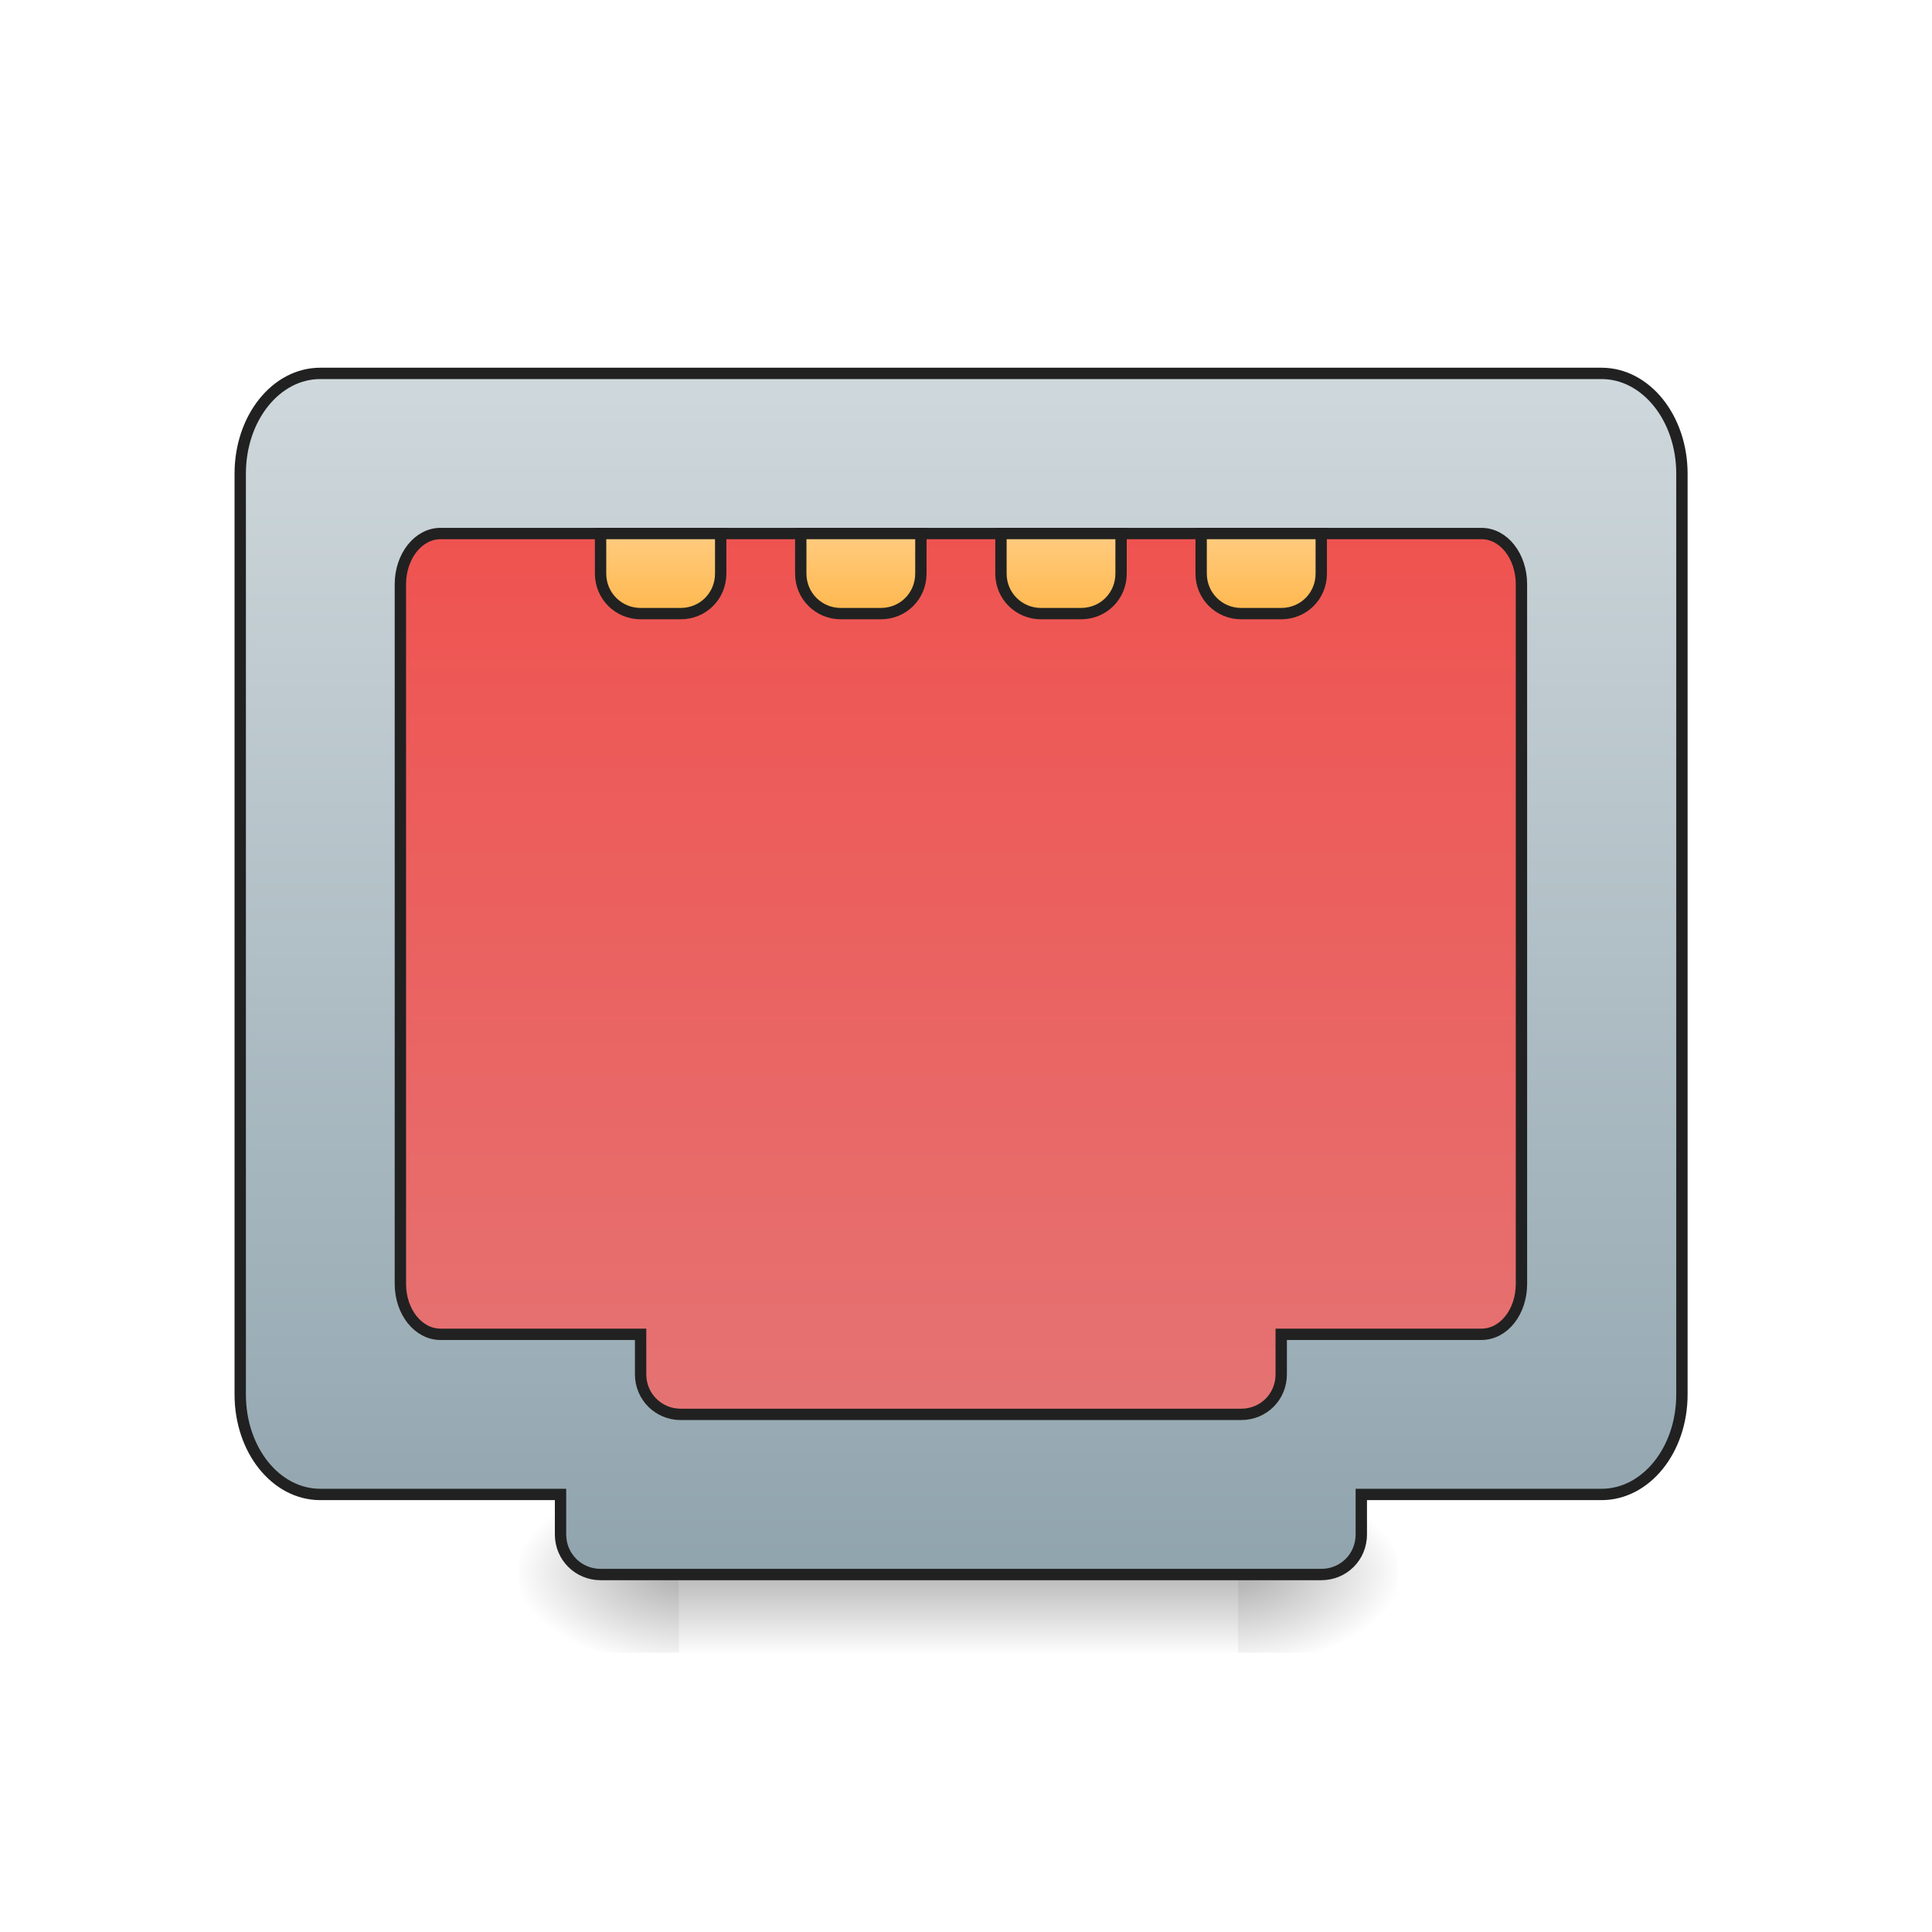 <?xml version="1.0" encoding="UTF-8"?>
<svg xmlns="http://www.w3.org/2000/svg" xmlns:xlink="http://www.w3.org/1999/xlink" width="24pt" height="24pt" viewBox="0 0 24 24" version="1.1">
<defs>
<linearGradient id="linear0" gradientUnits="userSpaceOnUse" x1="254" y1="233.5" x2="254" y2="254.667" gradientTransform="matrix(0.047,0,0,0.047,-0,8.591)">
<stop offset="0" style="stop-color:rgb(0%,0%,0%);stop-opacity:0.275;"/>
<stop offset="1" style="stop-color:rgb(0%,0%,0%);stop-opacity:0;"/>
</linearGradient>
<radialGradient id="radial0" gradientUnits="userSpaceOnUse" cx="450.909" cy="189.579" fx="450.909" fy="189.579" r="21.167" gradientTransform="matrix(0,-0.059,-0.105,-0,35.129,46.208)">
<stop offset="0" style="stop-color:rgb(0%,0%,0%);stop-opacity:0.314;"/>
<stop offset="0.222" style="stop-color:rgb(0%,0%,0%);stop-opacity:0.275;"/>
<stop offset="1" style="stop-color:rgb(0%,0%,0%);stop-opacity:0;"/>
</radialGradient>
<radialGradient id="radial1" gradientUnits="userSpaceOnUse" cx="450.909" cy="189.579" fx="450.909" fy="189.579" r="21.167" gradientTransform="matrix(-0,0.059,0.105,0,-11.314,-7.134)">
<stop offset="0" style="stop-color:rgb(0%,0%,0%);stop-opacity:0.314;"/>
<stop offset="0.222" style="stop-color:rgb(0%,0%,0%);stop-opacity:0.275;"/>
<stop offset="1" style="stop-color:rgb(0%,0%,0%);stop-opacity:0;"/>
</radialGradient>
<radialGradient id="radial2" gradientUnits="userSpaceOnUse" cx="450.909" cy="189.579" fx="450.909" fy="189.579" r="21.167" gradientTransform="matrix(-0,-0.059,0.105,-0,-11.314,46.208)">
<stop offset="0" style="stop-color:rgb(0%,0%,0%);stop-opacity:0.314;"/>
<stop offset="0.222" style="stop-color:rgb(0%,0%,0%);stop-opacity:0.275;"/>
<stop offset="1" style="stop-color:rgb(0%,0%,0%);stop-opacity:0;"/>
</radialGradient>
<radialGradient id="radial3" gradientUnits="userSpaceOnUse" cx="450.909" cy="189.579" fx="450.909" fy="189.579" r="21.167" gradientTransform="matrix(0,0.059,-0.105,0,35.129,-7.134)">
<stop offset="0" style="stop-color:rgb(0%,0%,0%);stop-opacity:0.314;"/>
<stop offset="0.222" style="stop-color:rgb(0%,0%,0%);stop-opacity:0.275;"/>
<stop offset="1" style="stop-color:rgb(0%,0%,0%);stop-opacity:0;"/>
</radialGradient>
<linearGradient id="linear1" gradientUnits="userSpaceOnUse" x1="960" y1="1695.118" x2="960" y2="495.118" gradientTransform="matrix(0.265,0,0,0.265,0,-246.75)">
<stop offset="0" style="stop-color:rgb(56.471%,64.314%,68.235%);stop-opacity:1;"/>
<stop offset="1" style="stop-color:rgb(81.176%,84.706%,86.275%);stop-opacity:1;"/>
</linearGradient>
<linearGradient id="linear2" gradientUnits="userSpaceOnUse" x1="960" y1="655.118" x2="960" y2="1535.118" gradientTransform="matrix(0.265,0,0,0.265,0,-246.75)">
<stop offset="0" style="stop-color:rgb(93.725%,32.549%,31.373%);stop-opacity:1;"/>
<stop offset="1" style="stop-color:rgb(89.804%,45.098%,45.098%);stop-opacity:1;"/>
</linearGradient>
<linearGradient id="linear3" gradientUnits="userSpaceOnUse" x1="174.625" y1="-20.5" x2="174.625" y2="-41.667" gradientTransform="matrix(1,0,0,1,0,-31.75)">
<stop offset="0" style="stop-color:rgb(100%,71.765%,30.196%);stop-opacity:1;"/>
<stop offset="1" style="stop-color:rgb(100%,80%,50.196%);stop-opacity:1;"/>
</linearGradient>
<linearGradient id="linear4" gradientUnits="userSpaceOnUse" x1="227.542" y1="-20.5" x2="227.542" y2="-41.667" gradientTransform="matrix(1,0,0,1,0,-31.75)">
<stop offset="0" style="stop-color:rgb(100%,71.765%,30.196%);stop-opacity:1;"/>
<stop offset="1" style="stop-color:rgb(100%,80%,50.196%);stop-opacity:1;"/>
</linearGradient>
<linearGradient id="linear5" gradientUnits="userSpaceOnUse" x1="280.458" y1="-20.5" x2="280.458" y2="-41.667" gradientTransform="matrix(1,0,0,1,0,-31.75)">
<stop offset="0" style="stop-color:rgb(100%,71.765%,30.196%);stop-opacity:1;"/>
<stop offset="1" style="stop-color:rgb(100%,80%,50.196%);stop-opacity:1;"/>
</linearGradient>
<linearGradient id="linear6" gradientUnits="userSpaceOnUse" x1="328.083" y1="-20.5" x2="328.083" y2="-41.667" gradientTransform="matrix(1,0,0,1,0,-31.75)">
<stop offset="0" style="stop-color:rgb(100%,71.765%,30.196%);stop-opacity:1;"/>
<stop offset="1" style="stop-color:rgb(100%,80%,50.196%);stop-opacity:1;"/>
</linearGradient>
</defs>
<g id="surface1">
<path style=" stroke:none;fill-rule:nonzero;fill:url(#linear0);" d="M 8.434 19.602 L 15.379 19.602 L 15.379 20.531 L 8.434 20.531 Z M 8.434 19.602 "/>
<path style=" stroke:none;fill-rule:nonzero;fill:url(#radial0);" d="M 15.379 19.535 L 17.363 19.535 L 17.363 18.543 L 15.379 18.543 Z M 15.379 19.535 "/>
<path style=" stroke:none;fill-rule:nonzero;fill:url(#radial1);" d="M 8.434 19.535 L 6.449 19.535 L 6.449 20.531 L 8.434 20.531 Z M 8.434 19.535 "/>
<path style=" stroke:none;fill-rule:nonzero;fill:url(#radial2);" d="M 8.434 19.535 L 6.449 19.535 L 6.449 18.543 L 8.434 18.543 Z M 8.434 19.535 "/>
<path style=" stroke:none;fill-rule:nonzero;fill:url(#radial3);" d="M 15.379 19.535 L 17.363 19.535 L 17.363 20.531 L 15.379 20.531 Z M 15.379 19.535 "/>
<path style="fill-rule:nonzero;fill:url(#linear1);stroke-width:3;stroke-linecap:round;stroke-linejoin:miter;stroke:rgb(12.941%,12.941%,12.941%);stroke-opacity:1;stroke-miterlimit:4;" d="M 84.659 -115.759 C 72.91 -115.759 63.494 -103.927 63.494 -89.262 L 63.494 154.131 C 63.494 168.797 72.91 180.546 84.659 180.546 L 148.153 180.546 L 148.153 191.128 C 148.153 197.044 152.902 201.71 158.735 201.71 L 349.217 201.71 C 355.133 201.71 359.799 197.044 359.799 191.128 L 359.799 180.546 L 423.293 180.546 C 435.042 180.546 444.541 168.797 444.541 154.131 L 444.541 -89.262 C 444.541 -103.927 435.042 -115.759 423.293 -115.759 Z M 84.659 -115.759 " transform="matrix(0.047,0,0,0.047,0,10.079)"/>
<path style="fill-rule:nonzero;fill:url(#linear2);stroke-width:3;stroke-linecap:round;stroke-linejoin:miter;stroke:rgb(12.941%,12.941%,12.941%);stroke-opacity:1;stroke-miterlimit:4;" d="M 116.406 -73.43 C 110.573 -73.43 105.823 -67.431 105.823 -60.015 L 105.823 124.884 C 105.823 132.3 110.573 138.216 116.406 138.216 L 169.317 138.216 L 169.317 148.799 C 169.317 154.715 174.067 159.381 179.899 159.381 L 328.052 159.381 C 333.968 159.381 338.634 154.715 338.634 148.799 L 338.634 138.216 L 391.546 138.216 C 397.462 138.216 402.128 132.3 402.128 124.884 L 402.128 -60.015 C 402.128 -67.431 397.462 -73.43 391.546 -73.43 Z M 116.406 -73.43 " transform="matrix(0.047,0,0,0.047,0,10.079)"/>
<path style="fill-rule:nonzero;fill:url(#linear3);stroke-width:3;stroke-linecap:round;stroke-linejoin:miter;stroke:rgb(12.941%,12.941%,12.941%);stroke-opacity:1;stroke-miterlimit:4;" d="M 158.735 -73.43 L 158.735 -62.848 C 158.735 -56.932 163.484 -52.266 169.317 -52.266 L 179.899 -52.266 C 185.816 -52.266 190.482 -56.932 190.482 -62.848 L 190.482 -73.43 Z M 158.735 -73.43 " transform="matrix(0.047,0,0,0.047,0,10.079)"/>
<path style="fill-rule:nonzero;fill:url(#linear4);stroke-width:3;stroke-linecap:round;stroke-linejoin:miter;stroke:rgb(12.941%,12.941%,12.941%);stroke-opacity:1;stroke-miterlimit:4;" d="M 211.646 -73.43 L 211.646 -62.848 C 211.646 -56.932 216.396 -52.266 222.229 -52.266 L 232.811 -52.266 C 238.727 -52.266 243.393 -56.932 243.393 -62.848 L 243.393 -73.43 Z M 211.646 -73.43 " transform="matrix(0.047,0,0,0.047,0,10.079)"/>
<path style="fill-rule:nonzero;fill:url(#linear5);stroke-width:3;stroke-linecap:round;stroke-linejoin:miter;stroke:rgb(12.941%,12.941%,12.941%);stroke-opacity:1;stroke-miterlimit:4;" d="M 264.558 -73.43 L 264.558 -62.848 C 264.558 -56.932 269.308 -52.266 275.14 -52.266 L 285.723 -52.266 C 291.639 -52.266 296.305 -56.932 296.305 -62.848 L 296.305 -73.43 Z M 264.558 -73.43 " transform="matrix(0.047,0,0,0.047,0,10.079)"/>
<path style="fill-rule:nonzero;fill:url(#linear6);stroke-width:3;stroke-linecap:round;stroke-linejoin:miter;stroke:rgb(12.941%,12.941%,12.941%);stroke-opacity:1;stroke-miterlimit:4;" d="M 317.47 -73.43 L 317.47 -62.848 C 317.47 -56.932 322.219 -52.266 328.052 -52.266 L 338.634 -52.266 C 344.55 -52.266 349.217 -56.932 349.217 -62.848 L 349.217 -73.43 Z M 317.47 -73.43 " transform="matrix(0.047,0,0,0.047,0,10.079)"/>
</g>
</svg>
